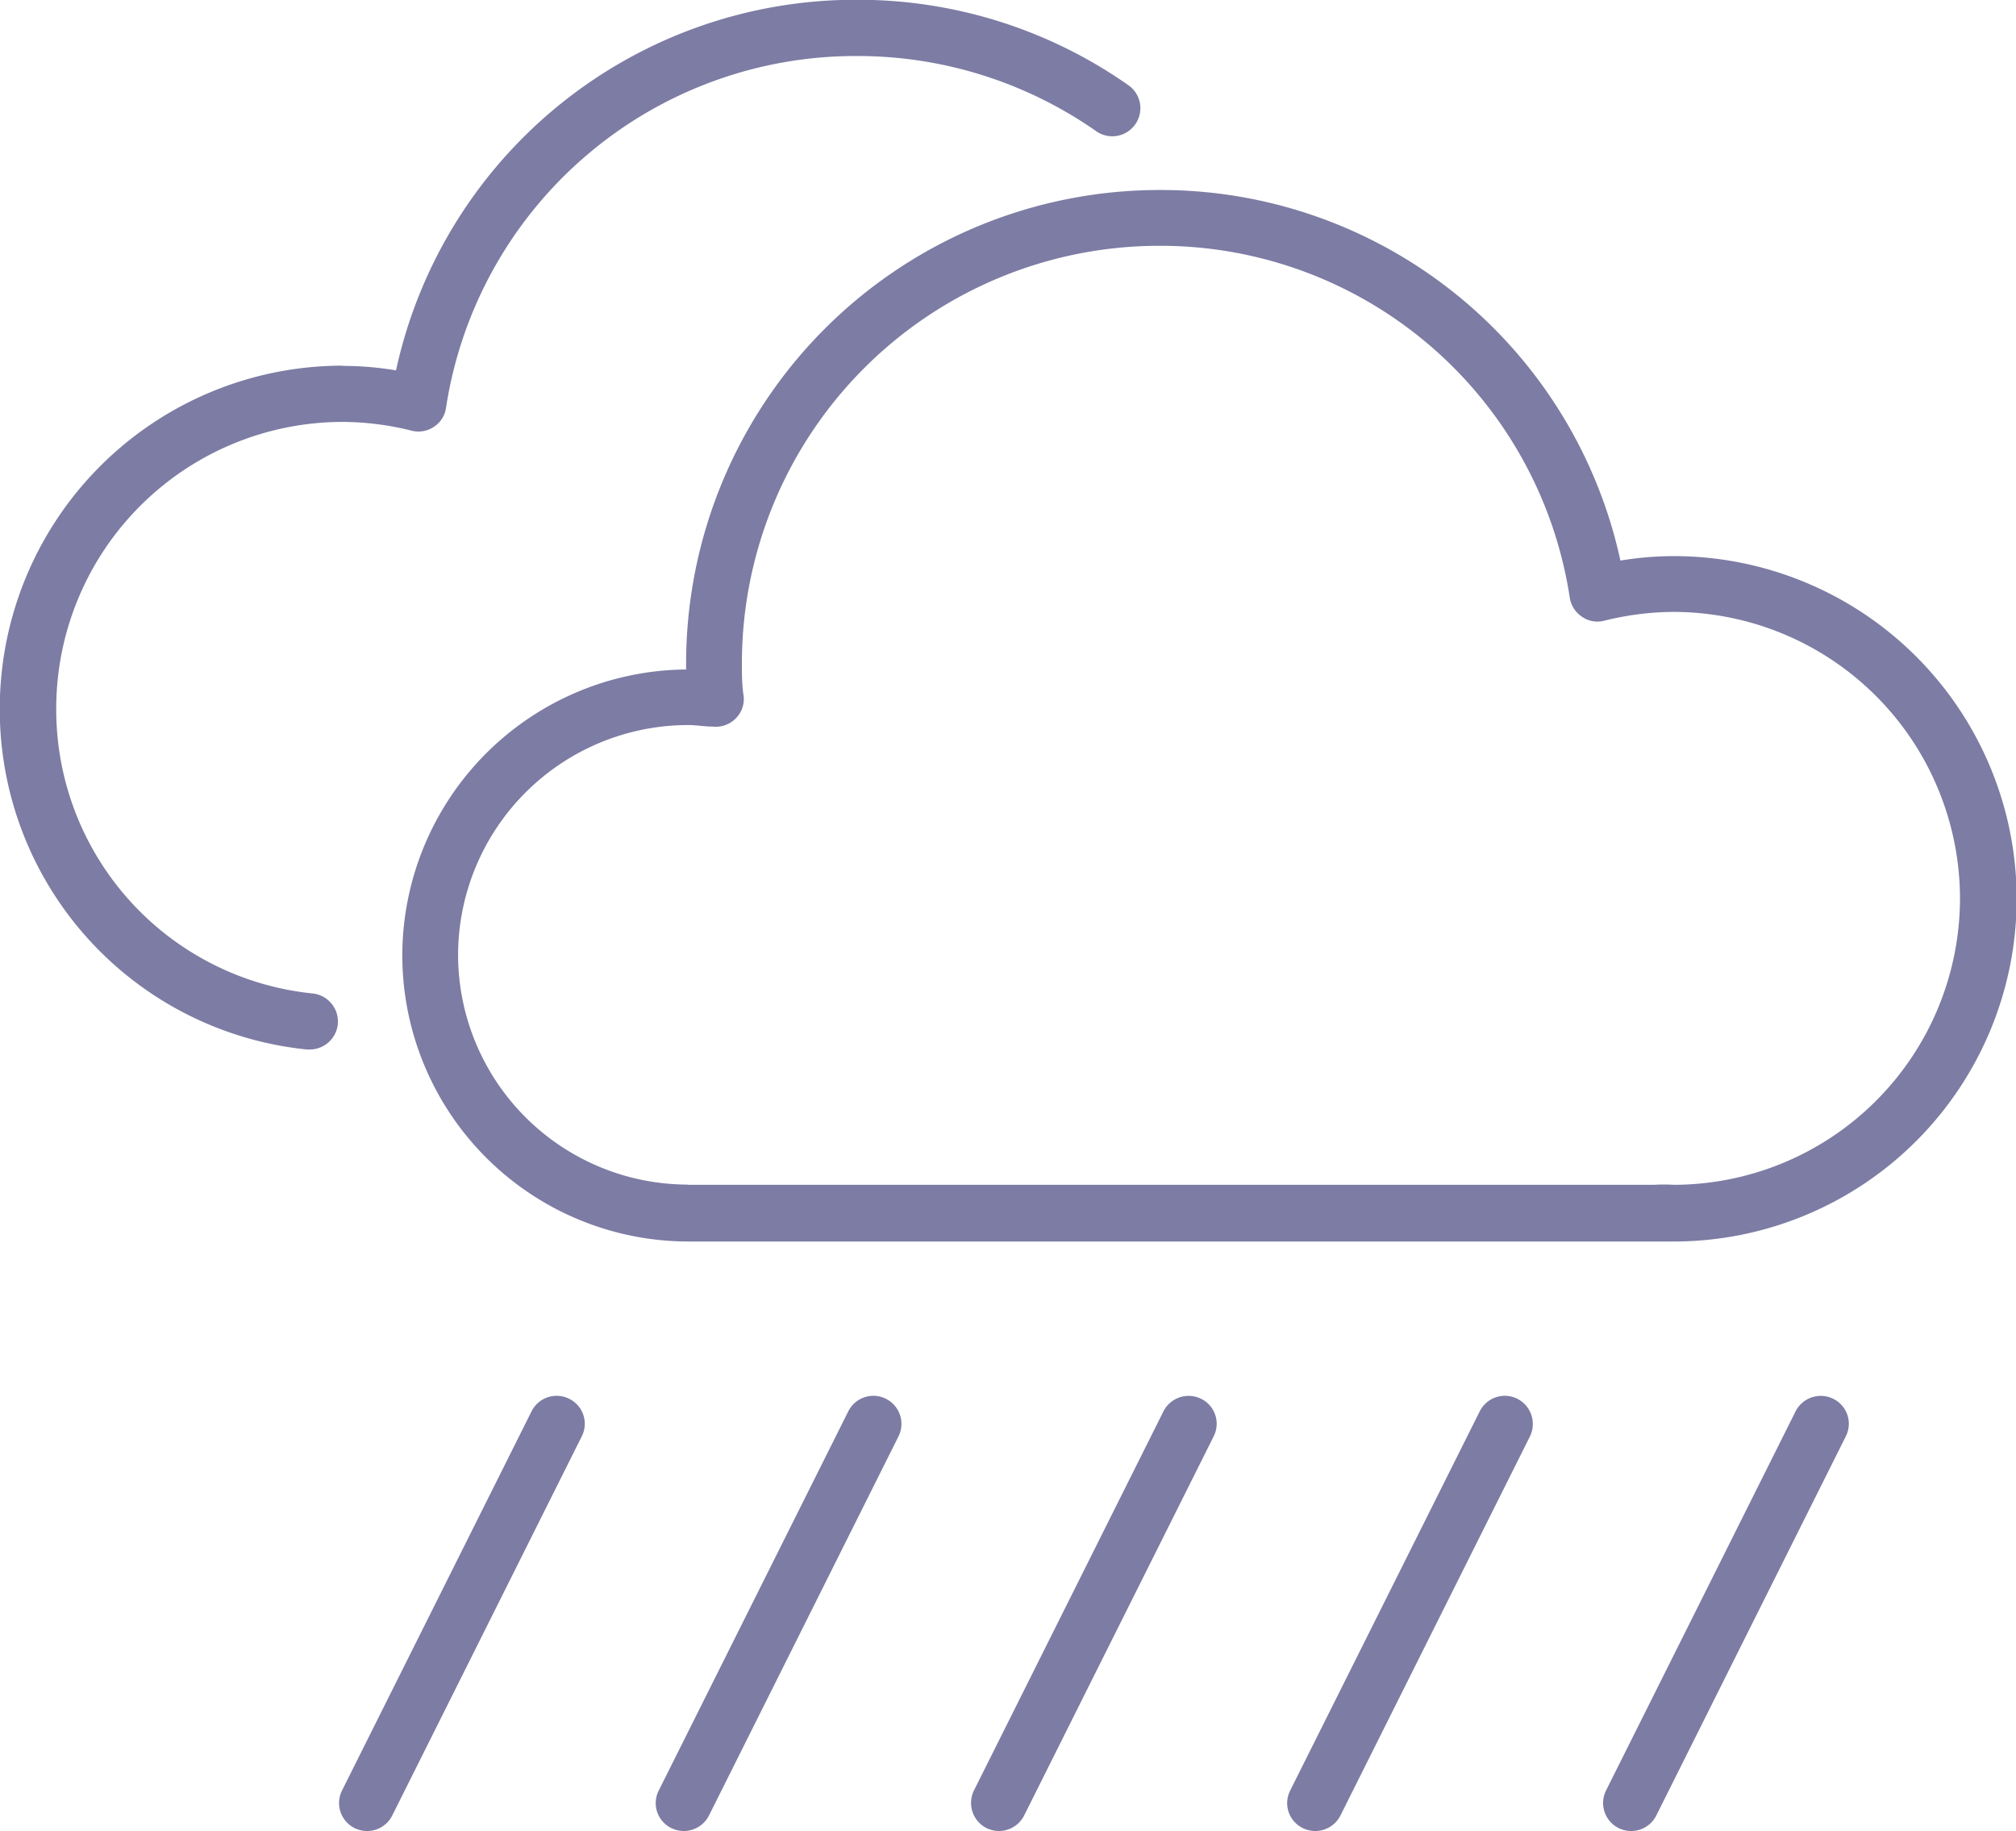 <svg id="Layer_1" data-name="Layer 1" xmlns="http://www.w3.org/2000/svg" viewBox="0 0 90 81.72"><defs><style>.cls-1{fill:#7c7ca4;}</style></defs><title>Heavy Rain</title><path class="cls-1" d="M-2490.14,8017.93a1.25,1.25,0,0,0-1.68.56l-8.46,16.92a1.25,1.25,0,0,0,.56,1.68,1.28,1.28,0,0,0,.56.13,1.25,1.25,0,0,0,1.12-.69l8.46-16.92a1.24,1.24,0,0,0-.56-1.68" transform="translate(2515.55 -7955.5)"/><path class="cls-1" d="M-2476,8017.93a1.25,1.25,0,0,0-1.68.56l-8.46,16.92a1.24,1.24,0,0,0,.56,1.68,1.29,1.29,0,0,0,.56.13,1.26,1.26,0,0,0,1.12-.69l8.46-16.92a1.25,1.25,0,0,0-.56-1.68" transform="translate(2515.55 -7955.5)"/><path class="cls-1" d="M-2461.93,8017.93a1.26,1.26,0,0,0-1.68.56l-8.46,16.92a1.26,1.26,0,0,0,.56,1.68,1.29,1.29,0,0,0,.56.13,1.26,1.26,0,0,0,1.12-.69l8.46-16.92a1.24,1.24,0,0,0-.56-1.68" transform="translate(2515.55 -7955.5)"/><path class="cls-1" d="M-2447.81,8017.93a1.25,1.25,0,0,0-1.68.56l-8.46,16.92a1.24,1.24,0,0,0,.56,1.68,1.28,1.28,0,0,0,.56.13,1.26,1.26,0,0,0,1.12-.69l8.46-16.92a1.26,1.26,0,0,0-.56-1.68" transform="translate(2515.55 -7955.5)"/><path class="cls-1" d="M-2433.71,8017.93a1.26,1.26,0,0,0-1.68.56l-8.46,16.92a1.25,1.25,0,0,0,.56,1.68,1.28,1.28,0,0,0,.56.13,1.25,1.25,0,0,0,1.12-.69l8.46-16.92a1.24,1.24,0,0,0-.56-1.68" transform="translate(2515.55 -7955.5)"/><path class="cls-1" d="M-2484.87,8008.38h43.16a6.79,6.79,0,0,1,.87,0v0a12.8,12.8,0,0,0,12.79-12.78,12.81,12.81,0,0,0-12.79-12.79,13,13,0,0,0-3.08.39,1.2,1.2,0,0,1-1-.17,1.25,1.25,0,0,1-.55-0.85,18.49,18.49,0,0,0-18.35-15.71,18.64,18.64,0,0,0-18.61,18.61c0,0.51,0,1,.08,1.5a1.22,1.22,0,0,1-.37,1,1.25,1.25,0,0,1-1,.35c-0.37,0-.74-0.07-1.12-0.07a10.28,10.28,0,0,0-10.26,10.26,10.27,10.27,0,0,0,10.26,10.25m-0.08-23v-0.27a21.14,21.14,0,0,1,21.12-21.12,21,21,0,0,1,20.59,16.54,14.62,14.62,0,0,1,2.39-.2,15.31,15.31,0,0,1,15.3,15.3,15.31,15.31,0,0,1-15.3,15.29h-44a12.78,12.78,0,0,1-12.77-12.76,12.78,12.78,0,0,1,12.7-12.77" transform="translate(2515.55 -7955.5)"/><path class="cls-1" d="M-2500.25,7971.83a14.6,14.6,0,0,1,2.38.2,21,21,0,0,1,20.59-16.54,21,21,0,0,1,12.1,3.81,1.25,1.25,0,0,1,.31,1.75,1.25,1.25,0,0,1-1.75.3,18.58,18.58,0,0,0-10.66-3.35,18.5,18.5,0,0,0-18.36,15.71,1.21,1.21,0,0,1-.54.84,1.24,1.24,0,0,1-1,.17,12.88,12.88,0,0,0-3.08-.39,12.8,12.8,0,0,0-12.78,12.79,12.74,12.74,0,0,0,11.45,12.72,1.26,1.26,0,0,1,1.12,1.38,1.26,1.26,0,0,1-1.26,1.12h-0.12a15.25,15.25,0,0,1-13.71-15.22,15.31,15.31,0,0,1,15.3-15.3" transform="translate(2515.55 -7955.5)"/></svg>